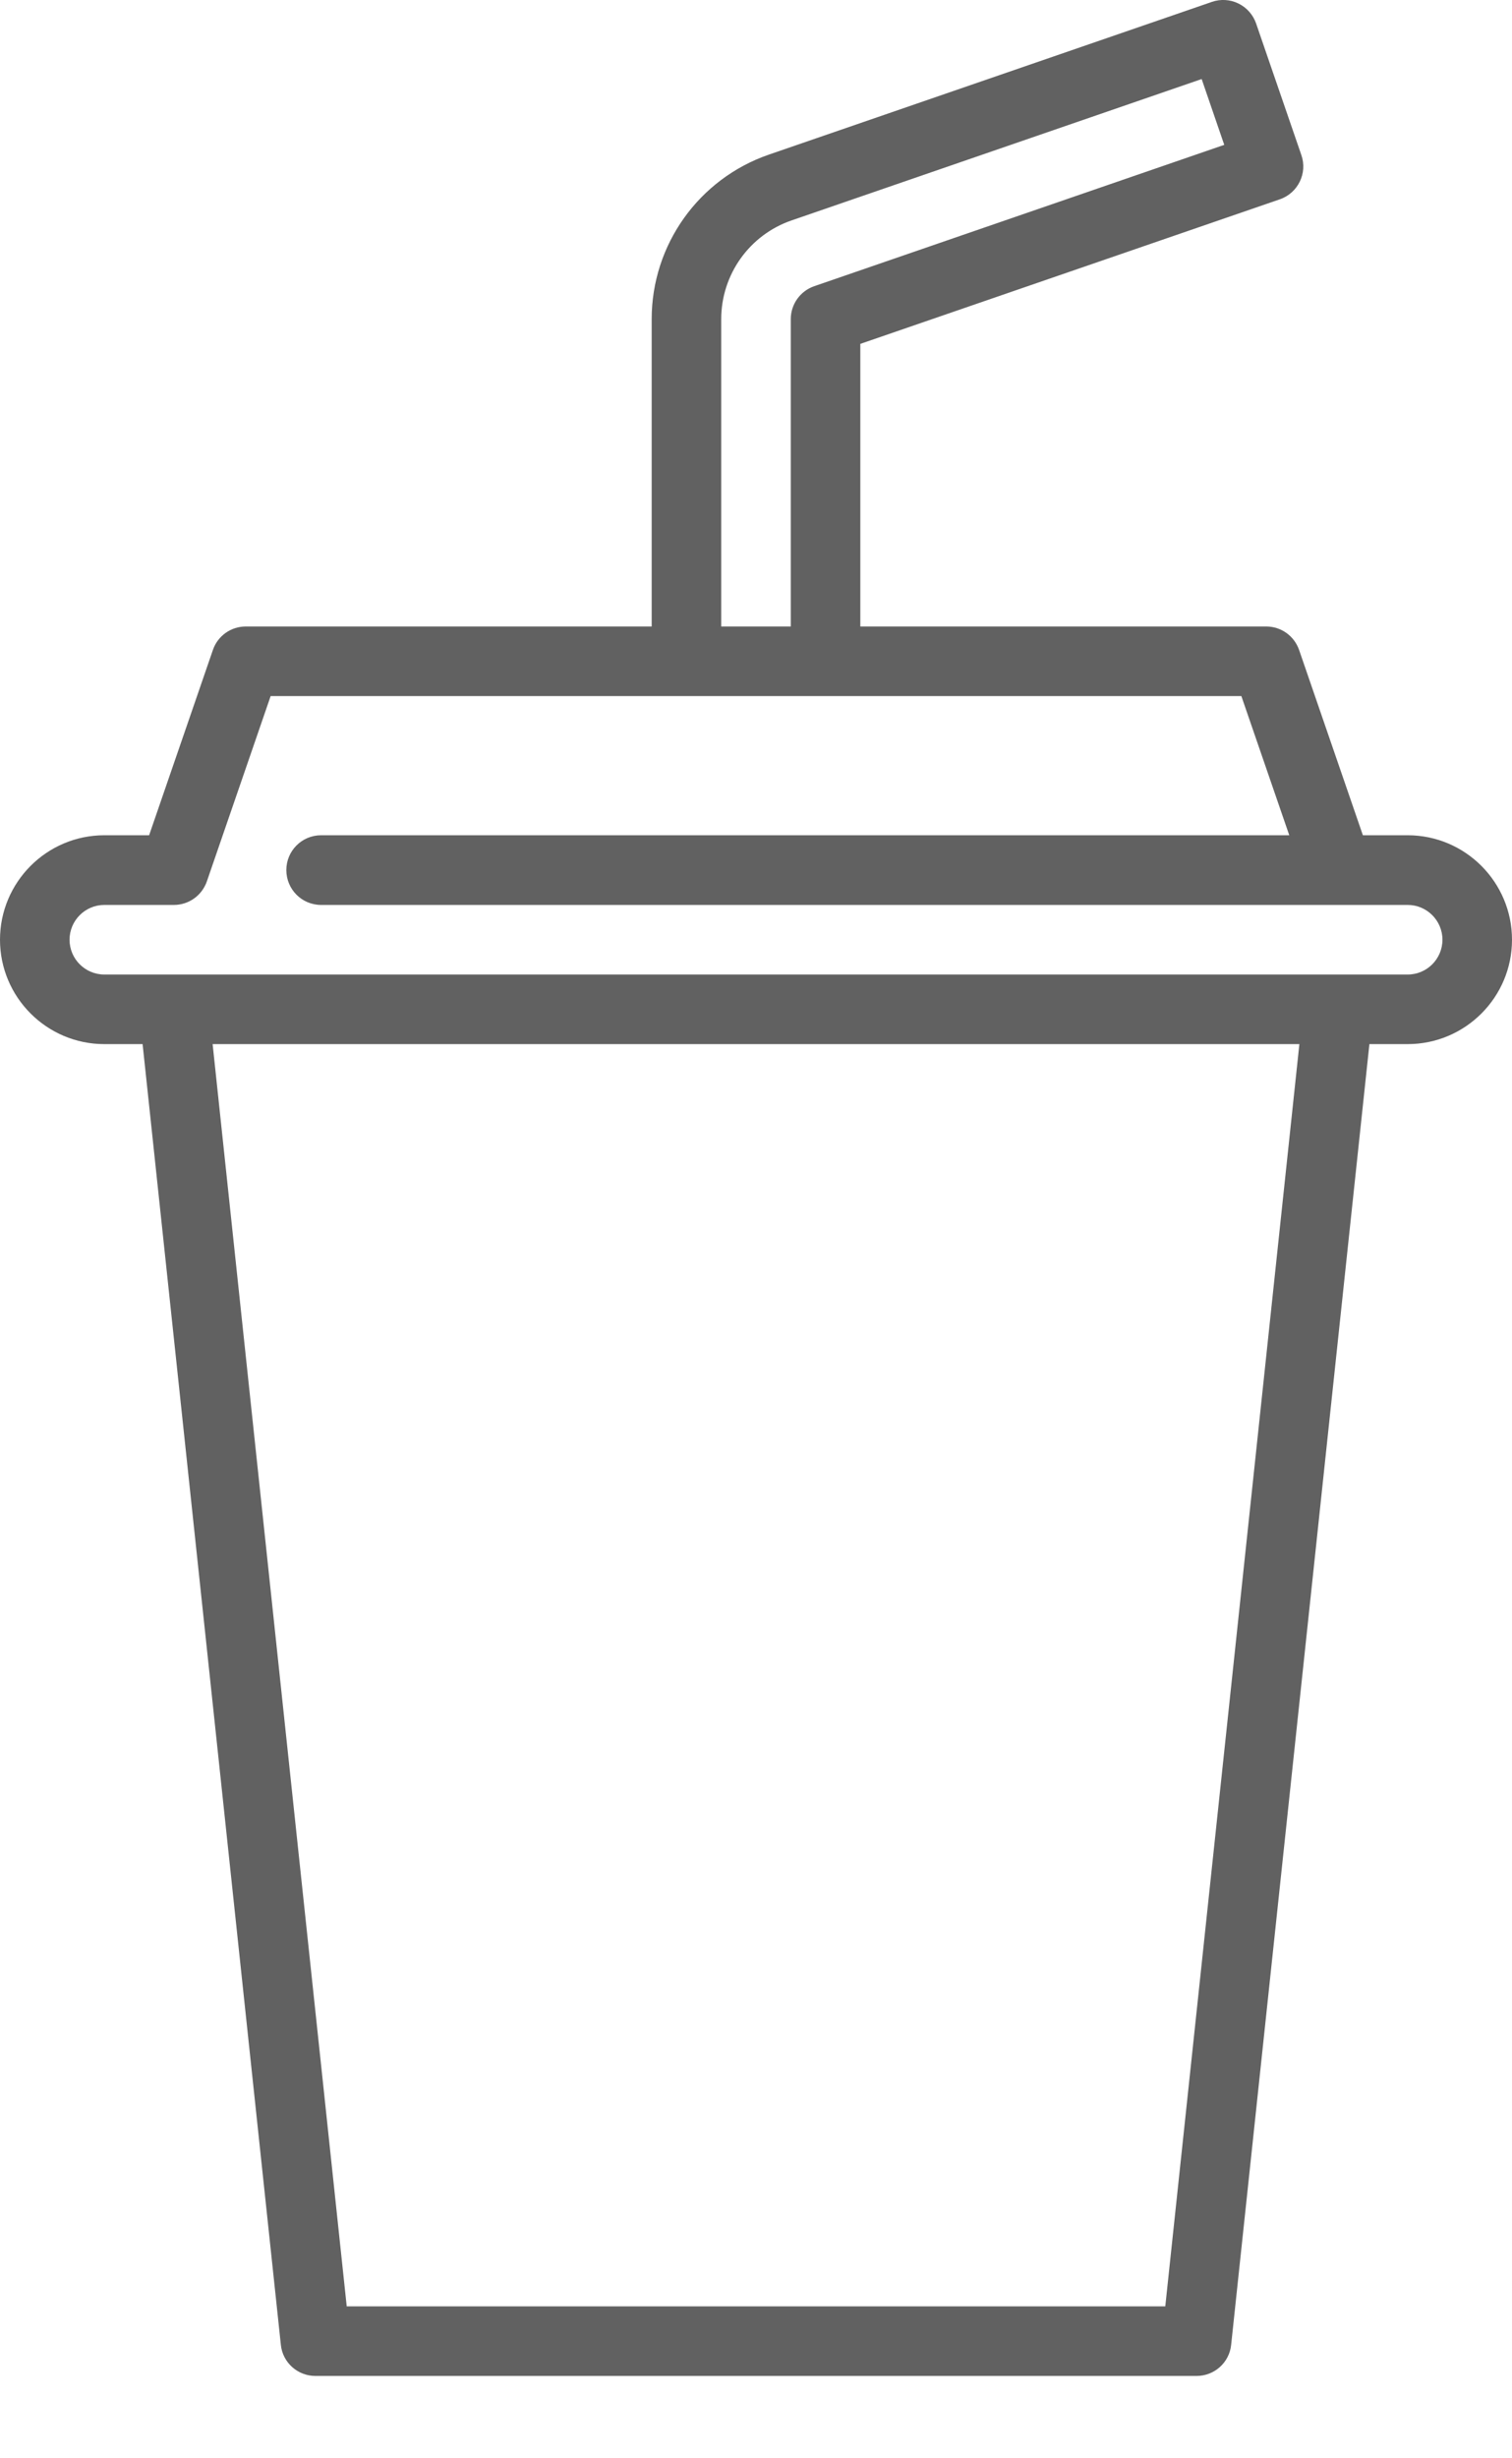<svg width="16" height="26" viewBox="0 0 16 26" fill="none" xmlns="http://www.w3.org/2000/svg">
<path d="M14.896 8.834H14.422L13.747 6.874C13.695 6.725 13.556 6.626 13.399 6.626H9.104V3.637L13.543 2.108C13.735 2.042 13.838 1.832 13.771 1.64L13.292 0.248C13.26 0.156 13.193 0.08 13.105 0.037C13.017 -0.006 12.916 -0.012 12.824 0.02L8.137 1.635C7.394 1.891 6.896 2.59 6.896 3.375V6.626H2.601C2.444 6.626 2.304 6.725 2.253 6.874L1.578 8.834H1.104C0.495 8.834 0 9.33 0 9.939C0 10.547 0.495 11.043 1.104 11.043H1.509L2.972 24.8C2.991 24.987 3.149 25.129 3.338 25.129H12.662C12.851 25.129 13.009 24.987 13.028 24.8L14.491 11.043H14.896C15.505 11.043 16 10.548 16 9.939C16 9.33 15.505 8.834 14.896 8.834ZM7.632 3.375C7.632 2.904 7.931 2.484 8.377 2.331L12.716 0.836L12.955 1.532L8.616 3.027C8.468 3.078 8.368 3.218 8.368 3.375V6.626H7.632V3.375ZM12.331 24.393H3.669L2.25 11.043H13.75L12.331 24.393ZM14.896 10.307H1.104C0.901 10.307 0.736 10.142 0.736 9.939C0.736 9.736 0.901 9.571 1.104 9.571H1.84C1.998 9.571 2.137 9.471 2.189 9.322L2.864 7.362H13.136L13.643 8.834H3.398C3.194 8.834 3.03 8.999 3.03 9.202C3.03 9.406 3.194 9.571 3.398 9.571H14.151C14.157 9.571 14.162 9.571 14.168 9.571H14.896C15.099 9.571 15.264 9.736 15.264 9.939C15.264 10.142 15.099 10.307 14.896 10.307Z" fill="#616161"/>
</svg>
